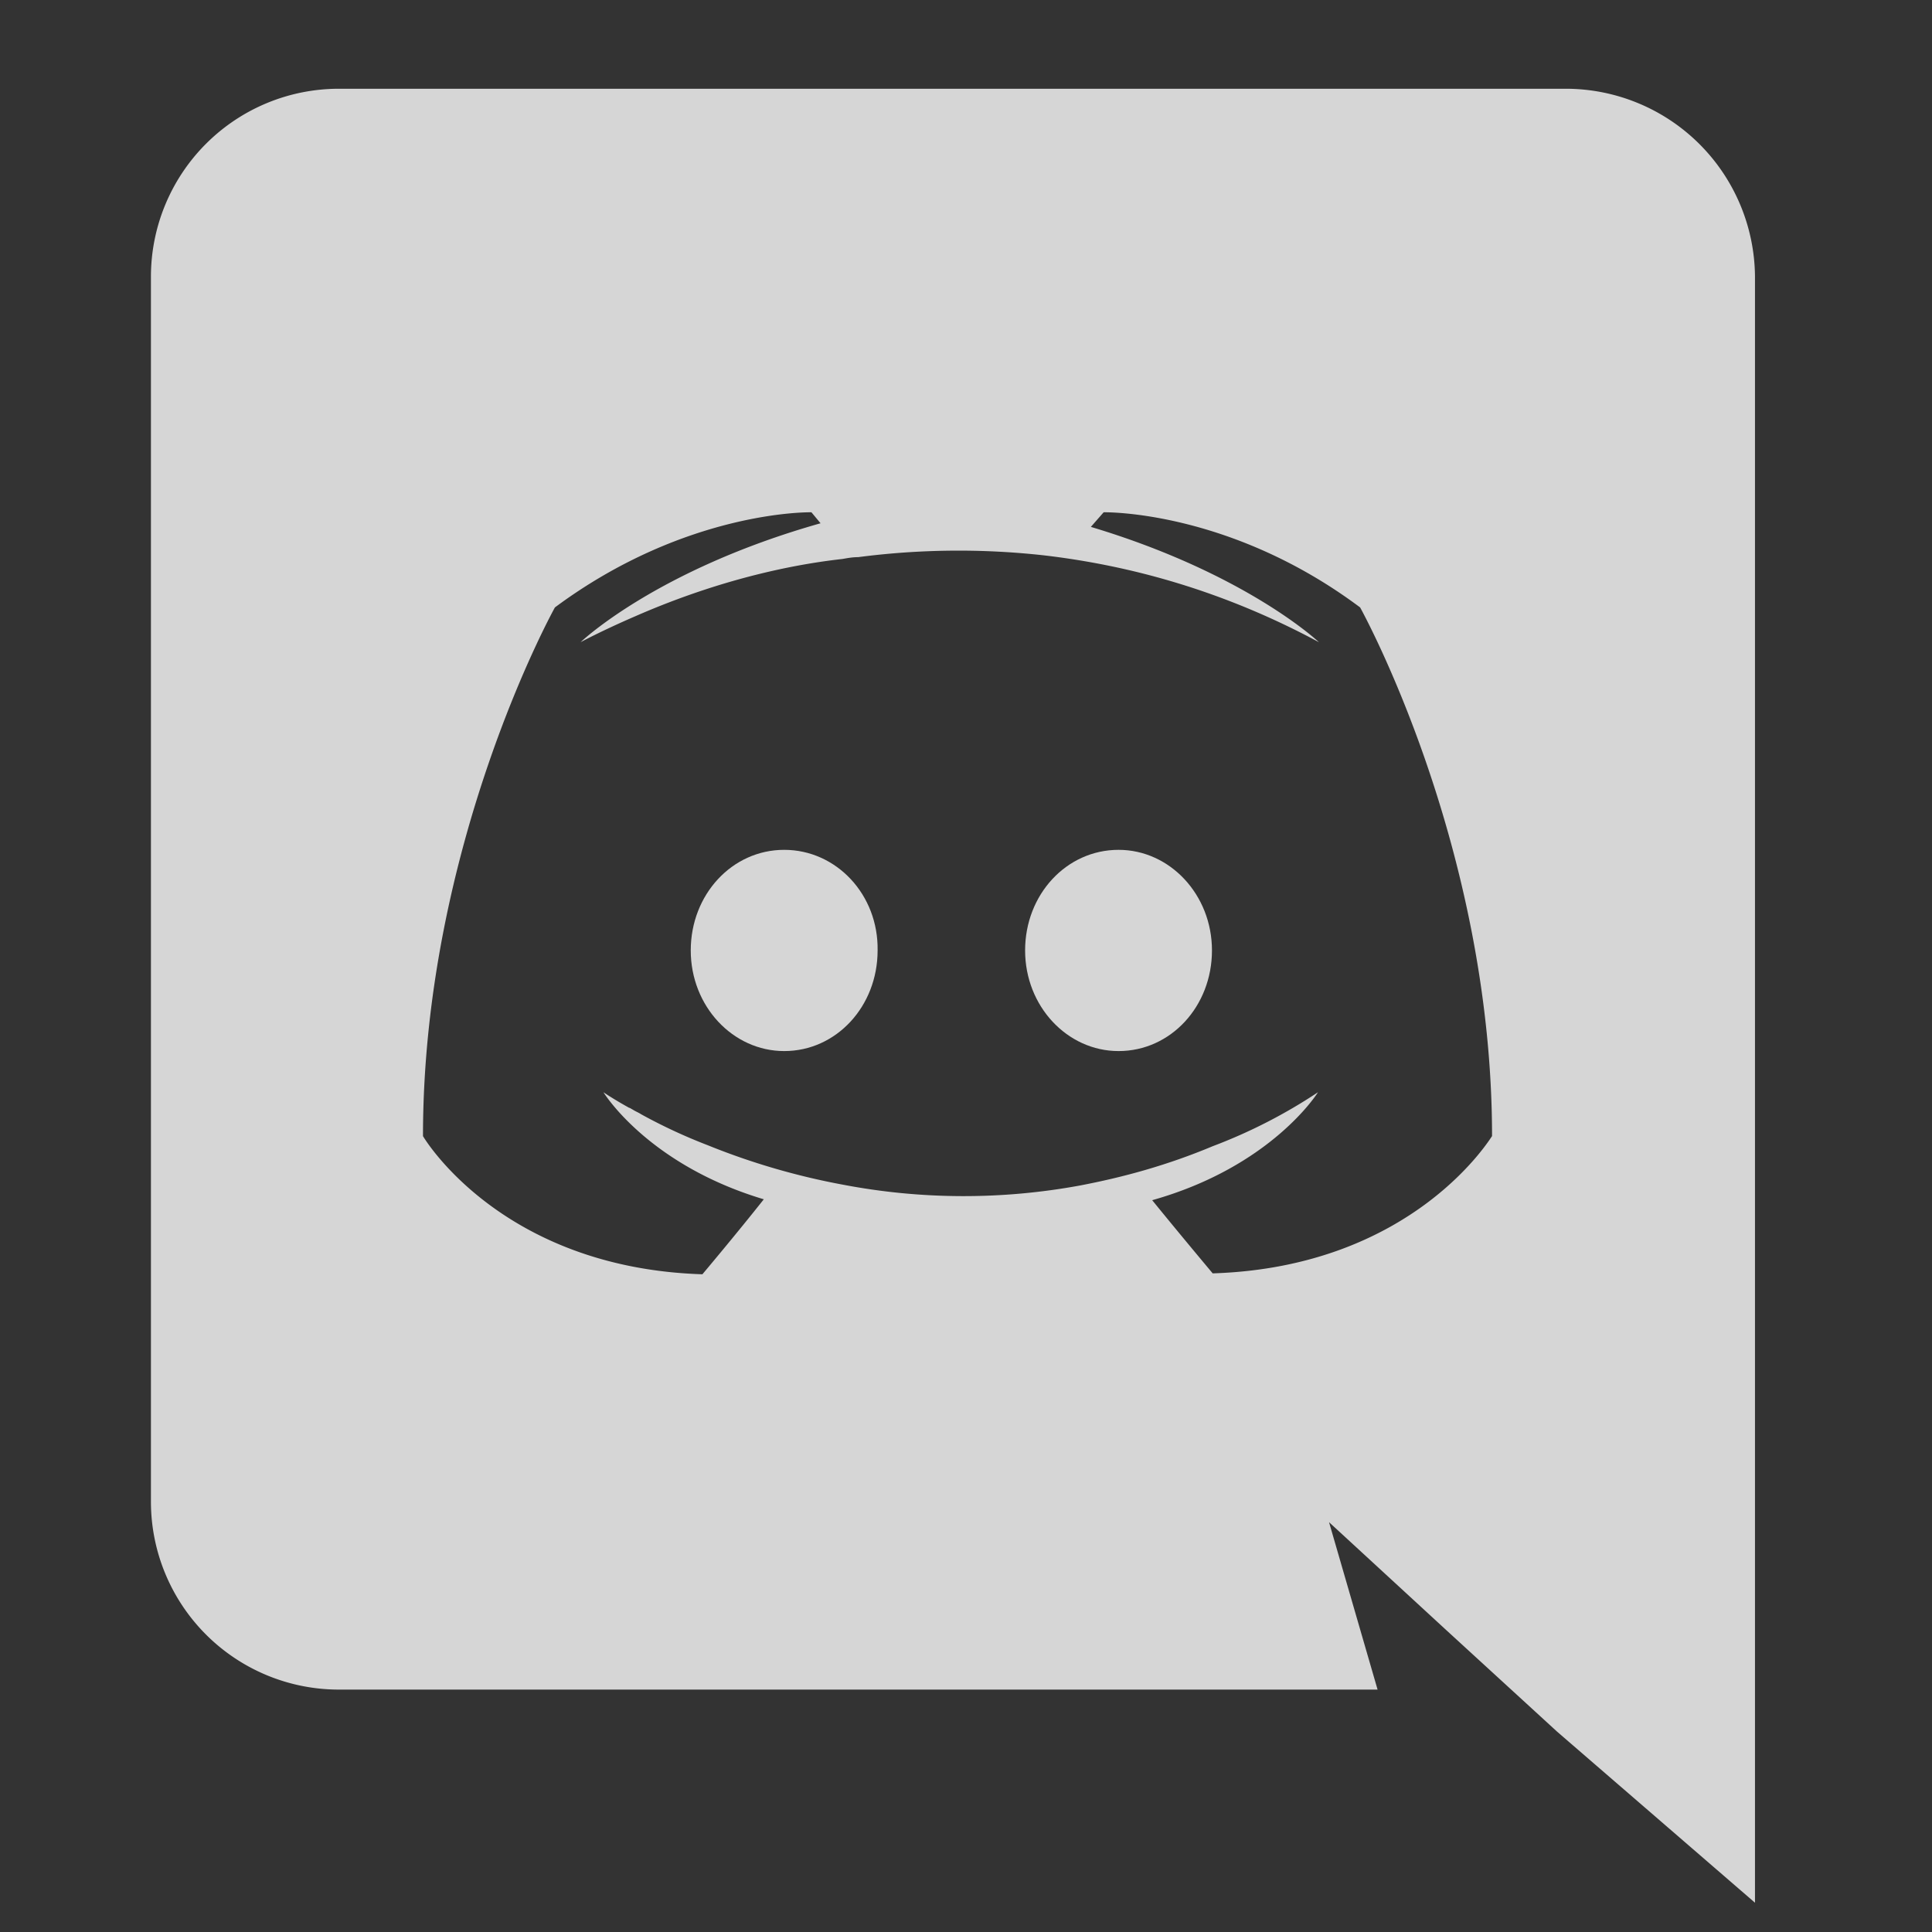<svg width="32" height="32" xmlns="http://www.w3.org/2000/svg">
    <rect width="100%" height="100%" fill="#333333" stroke="none"/>
    <g fill="none" fill-rule="evenodd" opacity=".8">
        <path d="M0 0h32v32H0z"/>
        <path d="M18.527 14.076c-.865 0-1.548.742-1.548 1.666 0 .925.698 1.667 1.548 1.667.865 0 1.547-.742 1.547-1.667 0-.924-.698-1.666-1.547-1.666zm-5.538 0c-.865 0-1.548.742-1.548 1.666 0 .925.698 1.667 1.548 1.667.864 0 1.547-.742 1.547-1.667.015-.924-.683-1.666-1.547-1.666z" fill="#FFF" fill-rule="nonzero"/>
        <path d="M25.942 1.47H5.61A3.113 3.113 0 0 0 2.5 4.576v20.303a3.113 3.113 0 0 0 3.11 3.106h17.207l-.804-2.773L23.955 27l1.836 1.682 3.277 2.833V4.575a3.135 3.135 0 0 0-3.126-3.105zm-6.858 18.409c1.988-.56 2.746-1.788 2.746-1.788a8.687 8.687 0 0 1-1.744.894c-.76.318-1.487.515-2.2.651a10.644 10.644 0 0 1-3.93-.015 11.564 11.564 0 0 1-2.23-.651 8.898 8.898 0 0 1-1.108-.515c-.046-.03-.091-.046-.137-.076-.03-.015-.046-.03-.06-.03-.274-.152-.426-.258-.426-.258s.729 1.197 2.656 1.773c-.455.575-1.017 1.242-1.017 1.242-3.353-.106-4.628-2.288-4.628-2.288 0-4.833 2.185-8.757 2.185-8.757 2.185-1.622 4.249-1.576 4.249-1.576l.151.182c-2.73.772-3.975 1.97-3.975 1.97s.334-.182.895-.425c1.624-.712 2.914-.894 3.445-.954.09-.016.167-.03.258-.03a12.856 12.856 0 0 1 3.065-.031c1.441.167 2.989.59 4.567 1.44 0 0-1.199-1.137-3.778-1.91l.212-.242s2.079-.046 4.248 1.576c0 0 2.185 3.924 2.185 8.757 0-.015-1.274 2.167-4.627 2.273 0 0-.547-.652-1.002-1.212z" fill="#FFF" fill-rule="nonzero"/>
    </g>
</svg>
